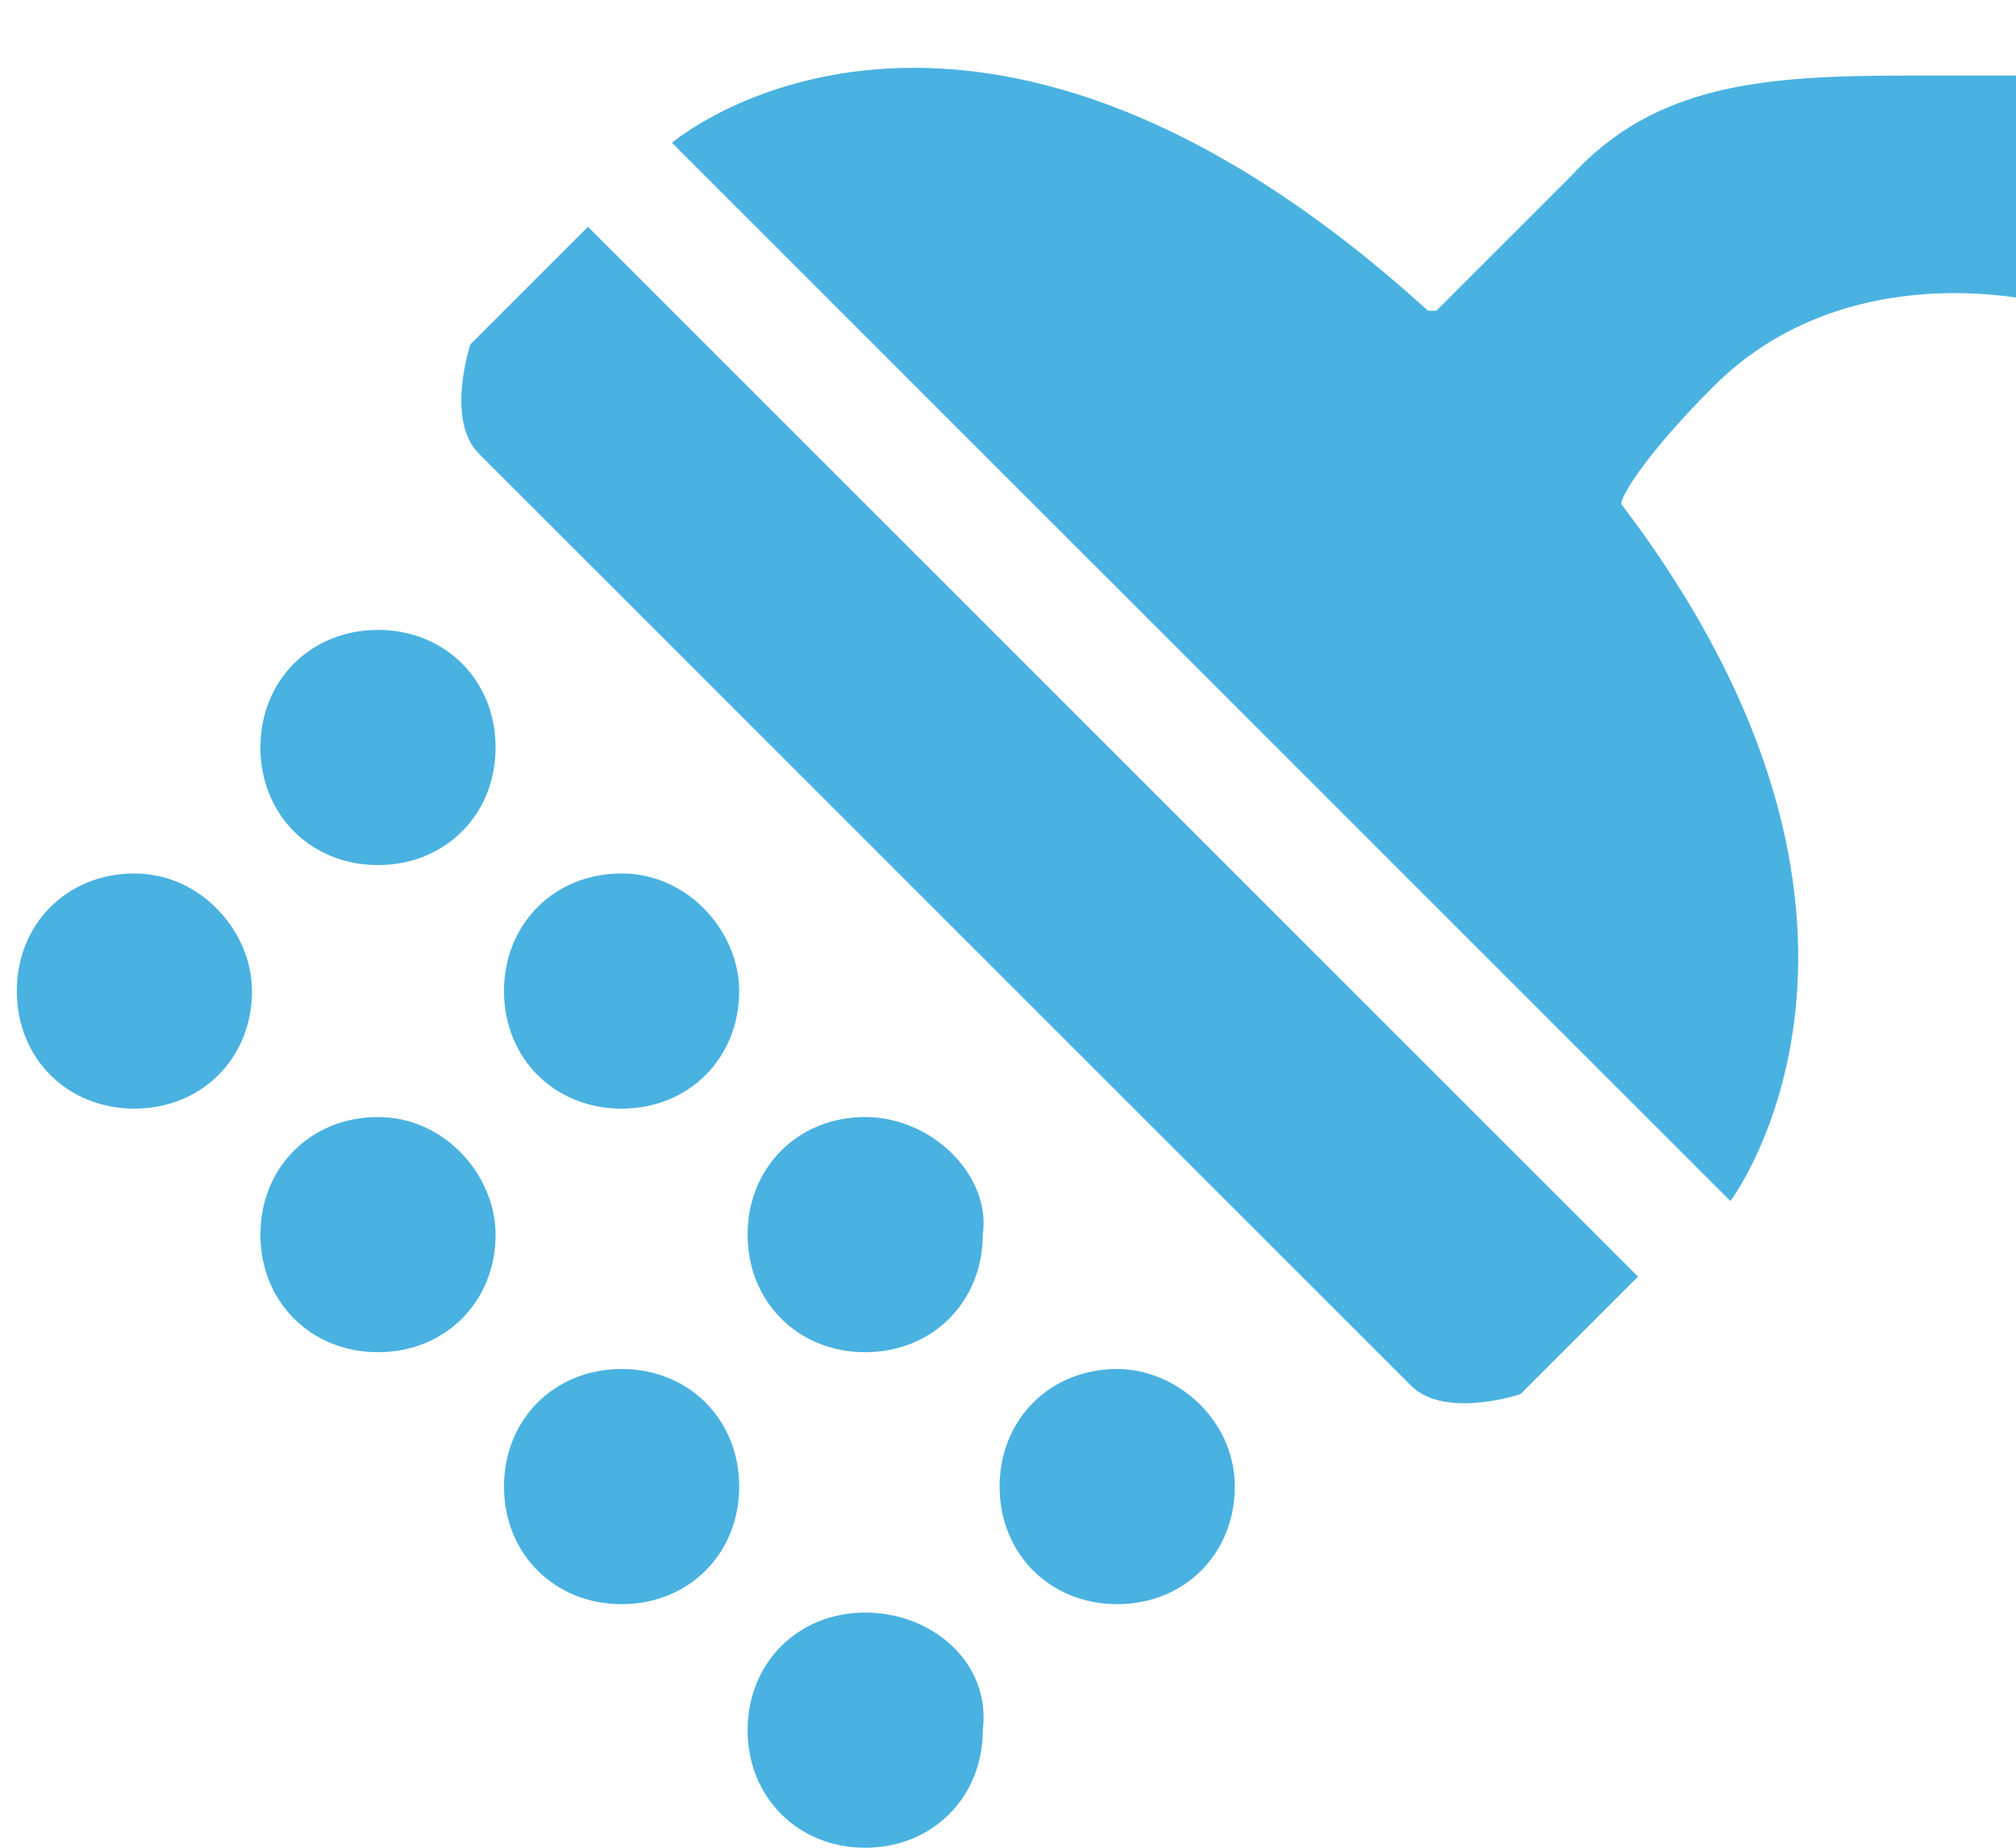 <?xml version="1.0" encoding="utf-8"?>
<!-- Generator: Adobe Illustrator 17.1.0, SVG Export Plug-In . SVG Version: 6.00 Build 0)  -->
<!DOCTYPE svg PUBLIC "-//W3C//DTD SVG 1.1//EN" "http://www.w3.org/Graphics/SVG/1.1/DTD/svg11.dtd">
<svg version="1.1" id="Слой_1" xmlns="http://www.w3.org/2000/svg" xmlns:xlink="http://www.w3.org/1999/xlink" x="0px" y="0px"
	 width="24px" height="22px" viewBox="0 0 24 22" enable-background="new 0 0 24 22" xml:space="preserve">
<path fill="#49b2e0" d="M10.3,19.2c-0.8,0-1.4,0.6-1.4,1.4c0,0.8,0.6,1.4,1.4,1.4c0.8,0,1.4-0.6,1.4-1.4
	C11.8,19.8,11.1,19.2,10.3,19.2 M7.4,16.3c-0.8,0-1.4,0.6-1.4,1.4c0,0.8,0.6,1.4,1.4,1.4c0.8,0,1.4-0.6,1.4-1.4
	C8.8,16.9,8.2,16.3,7.4,16.3 M4.5,13.3c-0.8,0-1.4,0.6-1.4,1.4c0,0.8,0.6,1.4,1.4,1.4s1.4-0.6,1.4-1.4C5.9,14,5.3,13.3,4.5,13.3
	 M1.6,10.4c-0.8,0-1.4,0.6-1.4,1.4c0,0.8,0.6,1.4,1.4,1.4S3,12.6,3,11.8C3,11.1,2.4,10.4,1.6,10.4 M13.3,16.3
	c-0.8,0-1.4,0.6-1.4,1.4c0,0.8,0.6,1.4,1.4,1.4c0.8,0,1.4-0.6,1.4-1.4C14.7,16.9,14,16.3,13.3,16.3 M10.3,13.3
	c-0.8,0-1.4,0.6-1.4,1.4c0,0.8,0.6,1.4,1.4,1.4c0.8,0,1.4-0.6,1.4-1.4C11.8,14,11.1,13.3,10.3,13.3 M7.4,10.4
	c-0.8,0-1.4,0.6-1.4,1.4c0,0.8,0.6,1.4,1.4,1.4c0.8,0,1.4-0.6,1.4-1.4C8.8,11.1,8.2,10.4,7.4,10.4 M4.5,7.5c-0.8,0-1.4,0.6-1.4,1.4
	c0,0.8,0.6,1.4,1.4,1.4s1.4-0.6,1.4-1.4C5.9,8.1,5.3,7.5,4.5,7.5 M5.6,4.1c0,0-0.3,0.9,0.1,1.3c2.2,2.2,8.9,8.9,11.1,11.1
	c0.4,0.4,1.3,0.1,1.3,0.1l1.4-1.4L7,2.7L5.6,4.1z M18.7,2.1c-0.9,0.9-1.6,1.6-1.6,1.6l-0.1,0c-5.5-5-9-2-9-2l12.6,12.6
	c0,0,2.5-3.3-1.3-8.3c0-0.1,0.3-0.6,1.1-1.4c1.6-1.6,3.9-1,3.9-1s0-0.8,0-2.7c-0.6,0-1.1,0-1.6,0C21,0.9,19.7,1,18.7,2.1"/>
</svg>
